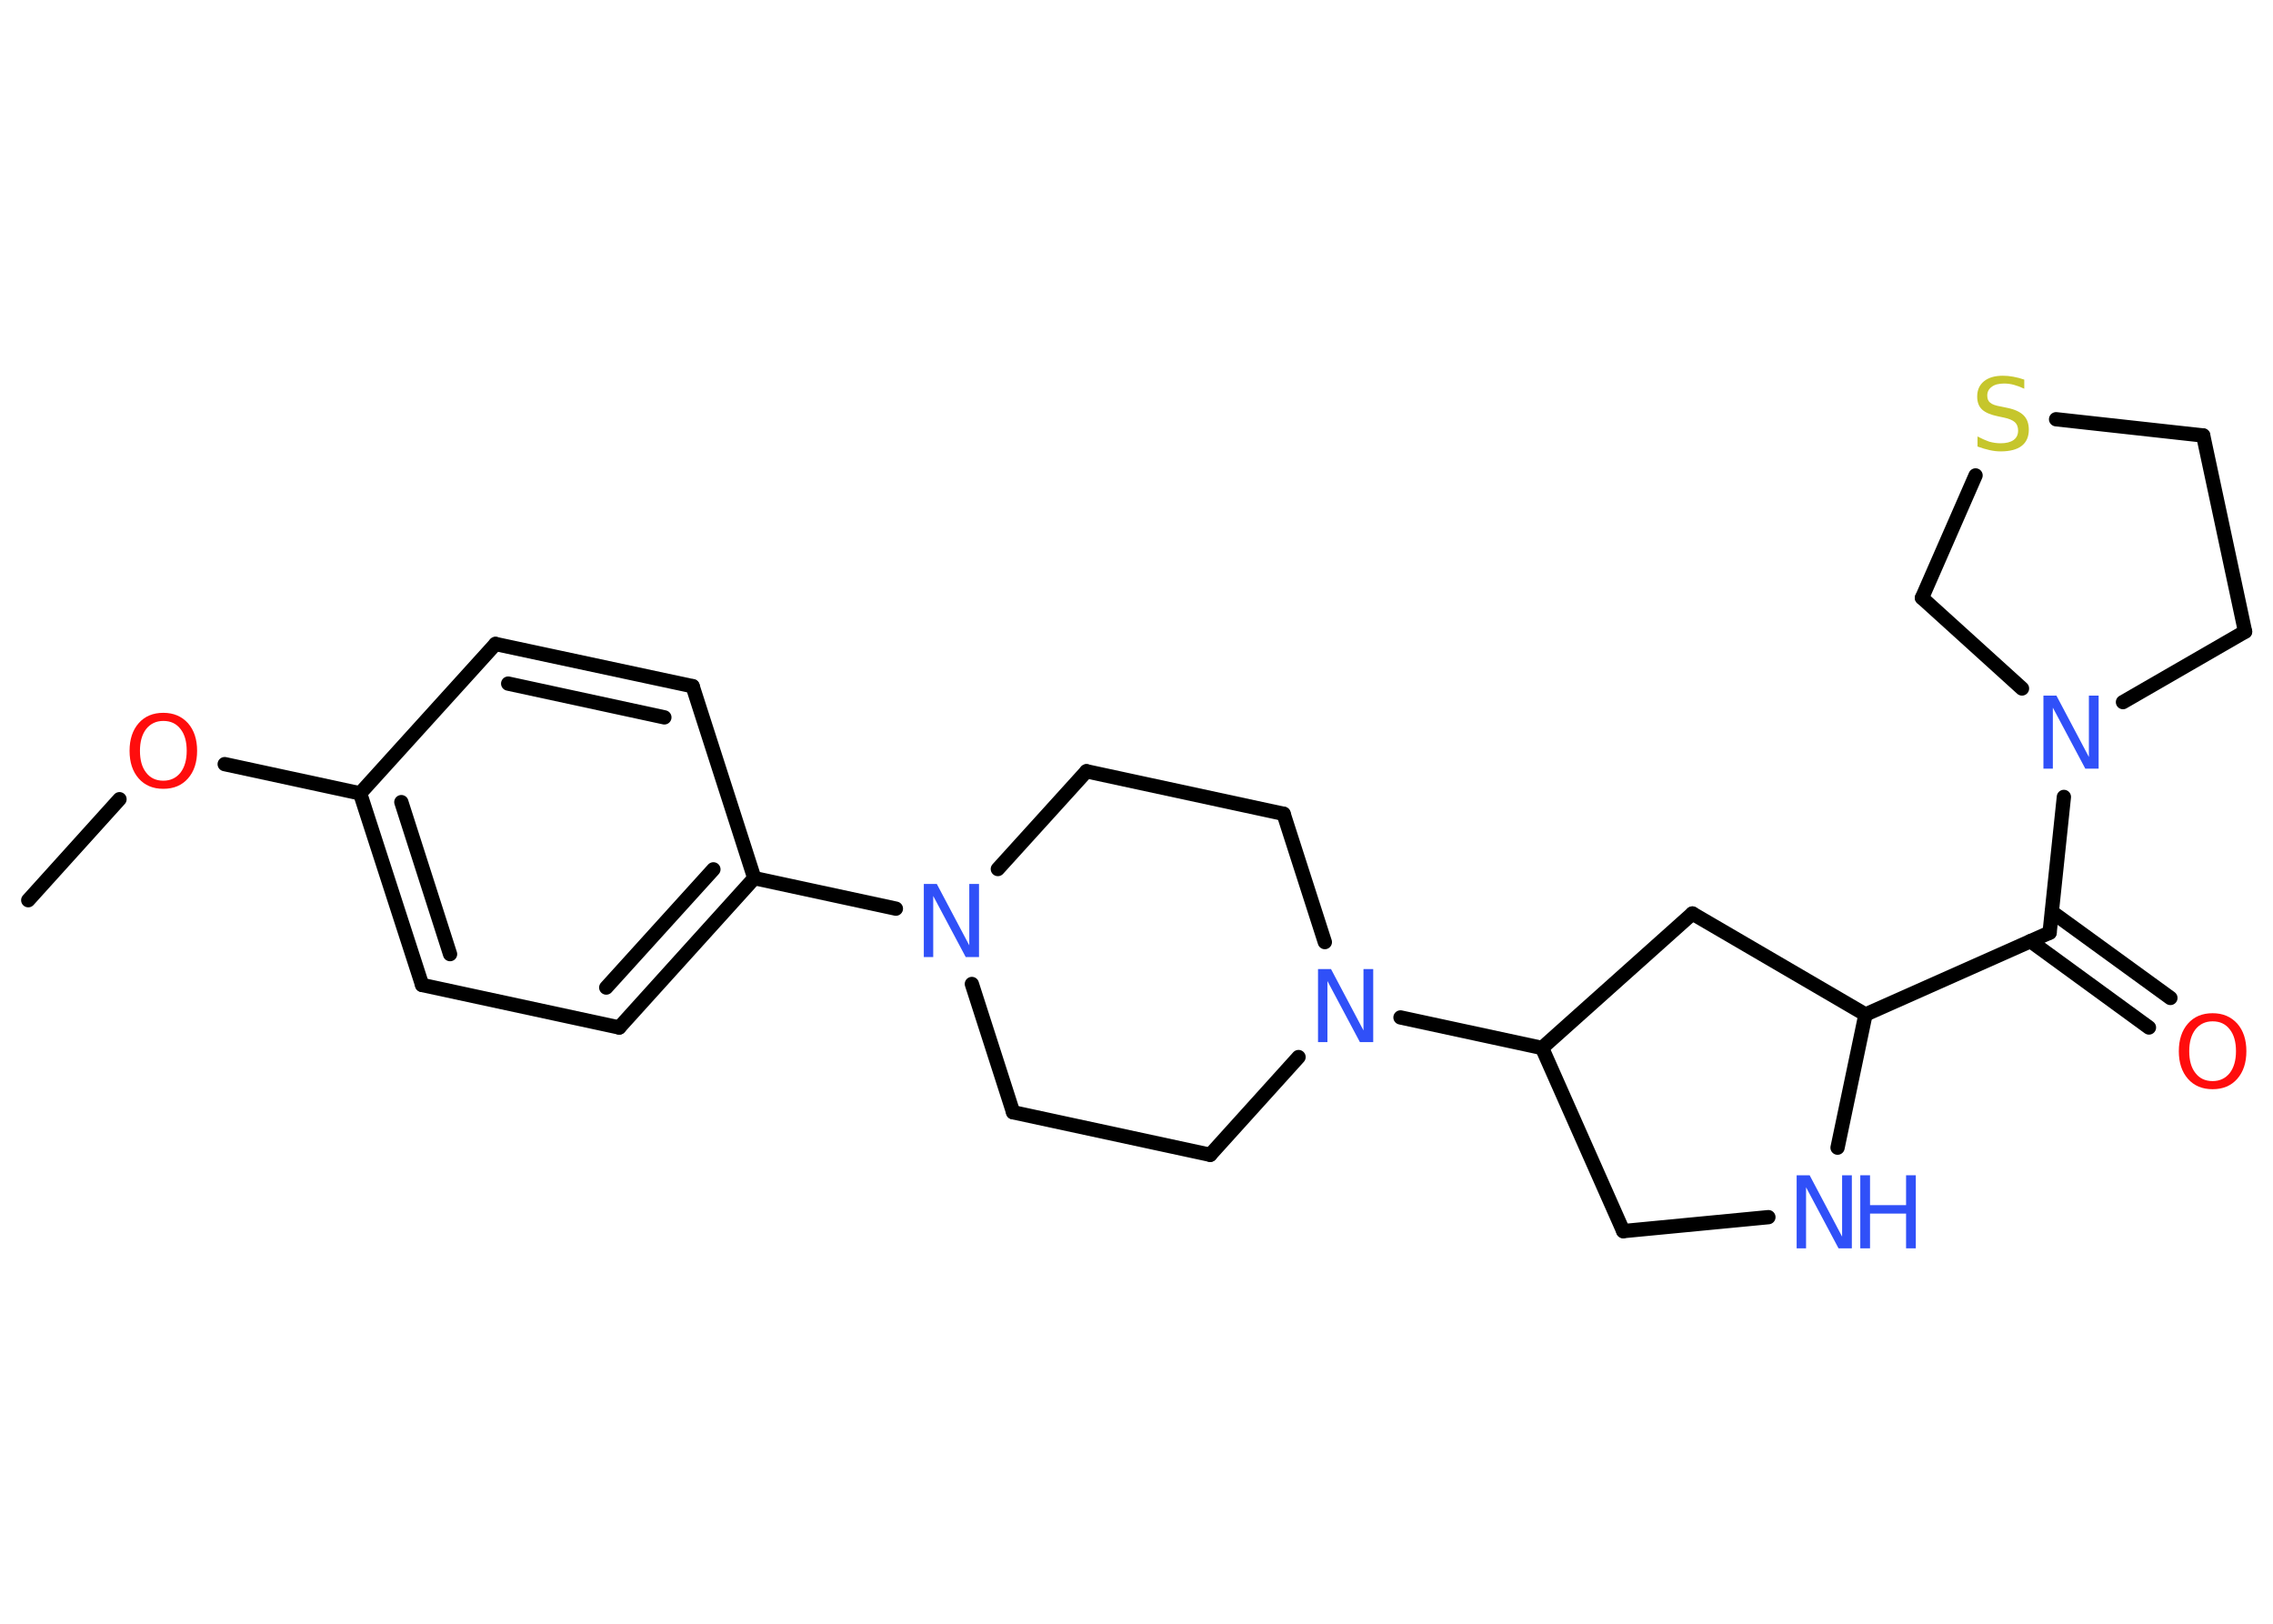 <?xml version='1.0' encoding='UTF-8'?>
<!DOCTYPE svg PUBLIC "-//W3C//DTD SVG 1.1//EN" "http://www.w3.org/Graphics/SVG/1.1/DTD/svg11.dtd">
<svg version='1.2' xmlns='http://www.w3.org/2000/svg' xmlns:xlink='http://www.w3.org/1999/xlink' width='70.0mm' height='50.0mm' viewBox='0 0 70.0 50.0'>
  <desc>Generated by the Chemistry Development Kit (http://github.com/cdk)</desc>
  <g stroke-linecap='round' stroke-linejoin='round' stroke='#000000' stroke-width='.44' fill='#3050F8'>
    <rect x='.0' y='.0' width='70.0' height='50.0' fill='#FFFFFF' stroke='none'/>
    <g id='mol1' class='mol'>
      <line id='mol1bnd1' class='bond' x1='.87' y1='27.72' x2='3.68' y2='24.61'/>
      <line id='mol1bnd2' class='bond' x1='6.92' y1='23.53' x2='11.09' y2='24.43'/>
      <g id='mol1bnd3' class='bond'>
        <line x1='11.09' y1='24.43' x2='13.0' y2='30.33'/>
        <line x1='12.36' y1='24.7' x2='13.86' y2='29.38'/>
      </g>
      <line id='mol1bnd4' class='bond' x1='13.0' y1='30.33' x2='19.07' y2='31.64'/>
      <g id='mol1bnd5' class='bond'>
        <line x1='19.07' y1='31.64' x2='23.23' y2='27.04'/>
        <line x1='18.67' y1='30.41' x2='21.97' y2='26.77'/>
      </g>
      <line id='mol1bnd6' class='bond' x1='23.23' y1='27.04' x2='27.59' y2='27.98'/>
      <line id='mol1bnd7' class='bond' x1='29.93' y1='30.3' x2='31.2' y2='34.25'/>
      <line id='mol1bnd8' class='bond' x1='31.2' y1='34.25' x2='37.27' y2='35.56'/>
      <line id='mol1bnd9' class='bond' x1='37.27' y1='35.56' x2='39.99' y2='32.55'/>
      <line id='mol1bnd10' class='bond' x1='43.13' y1='31.33' x2='47.49' y2='32.27'/>
      <line id='mol1bnd11' class='bond' x1='47.49' y1='32.27' x2='49.99' y2='37.91'/>
      <line id='mol1bnd12' class='bond' x1='49.99' y1='37.91' x2='54.46' y2='37.48'/>
      <line id='mol1bnd13' class='bond' x1='56.59' y1='35.34' x2='57.45' y2='31.24'/>
      <line id='mol1bnd14' class='bond' x1='57.45' y1='31.24' x2='63.12' y2='28.72'/>
      <g id='mol1bnd15' class='bond'>
        <line x1='63.19' y1='28.08' x2='66.84' y2='30.73'/>
        <line x1='62.53' y1='28.98' x2='66.18' y2='31.64'/>
      </g>
      <line id='mol1bnd16' class='bond' x1='63.12' y1='28.72' x2='63.56' y2='24.54'/>
      <line id='mol1bnd17' class='bond' x1='65.38' y1='21.62' x2='69.14' y2='19.45'/>
      <line id='mol1bnd18' class='bond' x1='69.14' y1='19.45' x2='67.85' y2='13.41'/>
      <line id='mol1bnd19' class='bond' x1='67.85' y1='13.41' x2='63.32' y2='12.91'/>
      <line id='mol1bnd20' class='bond' x1='60.84' y1='14.64' x2='59.19' y2='18.41'/>
      <line id='mol1bnd21' class='bond' x1='62.27' y1='21.2' x2='59.19' y2='18.41'/>
      <line id='mol1bnd22' class='bond' x1='57.45' y1='31.24' x2='52.12' y2='28.13'/>
      <line id='mol1bnd23' class='bond' x1='47.49' y1='32.27' x2='52.12' y2='28.13'/>
      <line id='mol1bnd24' class='bond' x1='40.8' y1='29.01' x2='39.53' y2='25.06'/>
      <line id='mol1bnd25' class='bond' x1='39.53' y1='25.06' x2='33.46' y2='23.75'/>
      <line id='mol1bnd26' class='bond' x1='30.73' y1='26.76' x2='33.46' y2='23.75'/>
      <line id='mol1bnd27' class='bond' x1='23.23' y1='27.04' x2='21.33' y2='21.13'/>
      <g id='mol1bnd28' class='bond'>
        <line x1='21.33' y1='21.13' x2='15.26' y2='19.83'/>
        <line x1='20.46' y1='22.09' x2='15.65' y2='21.05'/>
      </g>
      <line id='mol1bnd29' class='bond' x1='11.09' y1='24.43' x2='15.26' y2='19.83'/>
      <path id='mol1atm2' class='atom' d='M5.03 22.2q-.33 .0 -.53 .25q-.19 .25 -.19 .67q.0 .43 .19 .67q.19 .25 .53 .25q.33 .0 .53 -.25q.19 -.25 .19 -.67q.0 -.43 -.19 -.67q-.19 -.25 -.53 -.25zM5.03 21.95q.47 .0 .76 .32q.28 .32 .28 .85q.0 .53 -.28 .85q-.28 .32 -.76 .32q-.48 .0 -.76 -.32q-.28 -.32 -.28 -.85q.0 -.53 .28 -.85q.28 -.32 .76 -.32z' stroke='none' fill='#FF0D0D'/>
      <path id='mol1atm7' class='atom' d='M28.44 27.22h.41l1.0 1.89v-1.89h.3v2.25h-.41l-1.0 -1.88v1.88h-.29v-2.25z' stroke='none'/>
      <path id='mol1atm10' class='atom' d='M40.58 29.84h.41l1.0 1.89v-1.89h.3v2.25h-.41l-1.0 -1.88v1.88h-.29v-2.25z' stroke='none'/>
      <g id='mol1atm13' class='atom'>
        <path d='M55.32 36.19h.41l1.0 1.89v-1.89h.3v2.25h-.41l-1.0 -1.88v1.88h-.29v-2.25z' stroke='none'/>
        <path d='M57.29 36.19h.3v.92h1.11v-.92h.3v2.25h-.3v-1.07h-1.11v1.07h-.3v-2.25z' stroke='none'/>
      </g>
      <path id='mol1atm16' class='atom' d='M68.14 31.45q-.33 .0 -.53 .25q-.19 .25 -.19 .67q.0 .43 .19 .67q.19 .25 .53 .25q.33 .0 .53 -.25q.19 -.25 .19 -.67q.0 -.43 -.19 -.67q-.19 -.25 -.53 -.25zM68.14 31.2q.47 .0 .76 .32q.28 .32 .28 .85q.0 .53 -.28 .85q-.28 .32 -.76 .32q-.48 .0 -.76 -.32q-.28 -.32 -.28 -.85q.0 -.53 .28 -.85q.28 -.32 .76 -.32z' stroke='none' fill='#FF0D0D'/>
      <path id='mol1atm17' class='atom' d='M62.92 21.42h.41l1.0 1.89v-1.89h.3v2.25h-.41l-1.0 -1.88v1.88h-.29v-2.25z' stroke='none'/>
      <path id='mol1atm20' class='atom' d='M62.34 11.67v.3q-.17 -.08 -.32 -.12q-.15 -.04 -.3 -.04q-.25 .0 -.38 .1q-.14 .1 -.14 .27q.0 .15 .09 .22q.09 .08 .34 .12l.19 .04q.34 .07 .5 .23q.16 .16 .16 .44q.0 .33 -.22 .5q-.22 .17 -.65 .17q-.16 .0 -.34 -.04q-.18 -.04 -.37 -.11v-.31q.19 .1 .36 .16q.18 .05 .35 .05q.26 .0 .4 -.1q.14 -.1 .14 -.29q.0 -.17 -.1 -.26q-.1 -.09 -.33 -.14l-.19 -.04q-.34 -.07 -.49 -.21q-.15 -.14 -.15 -.4q.0 -.3 .21 -.47q.21 -.17 .58 -.17q.16 .0 .32 .03q.17 .03 .34 .09z' stroke='none' fill='#C6C62C'/>
    </g>
  </g>
</svg>

